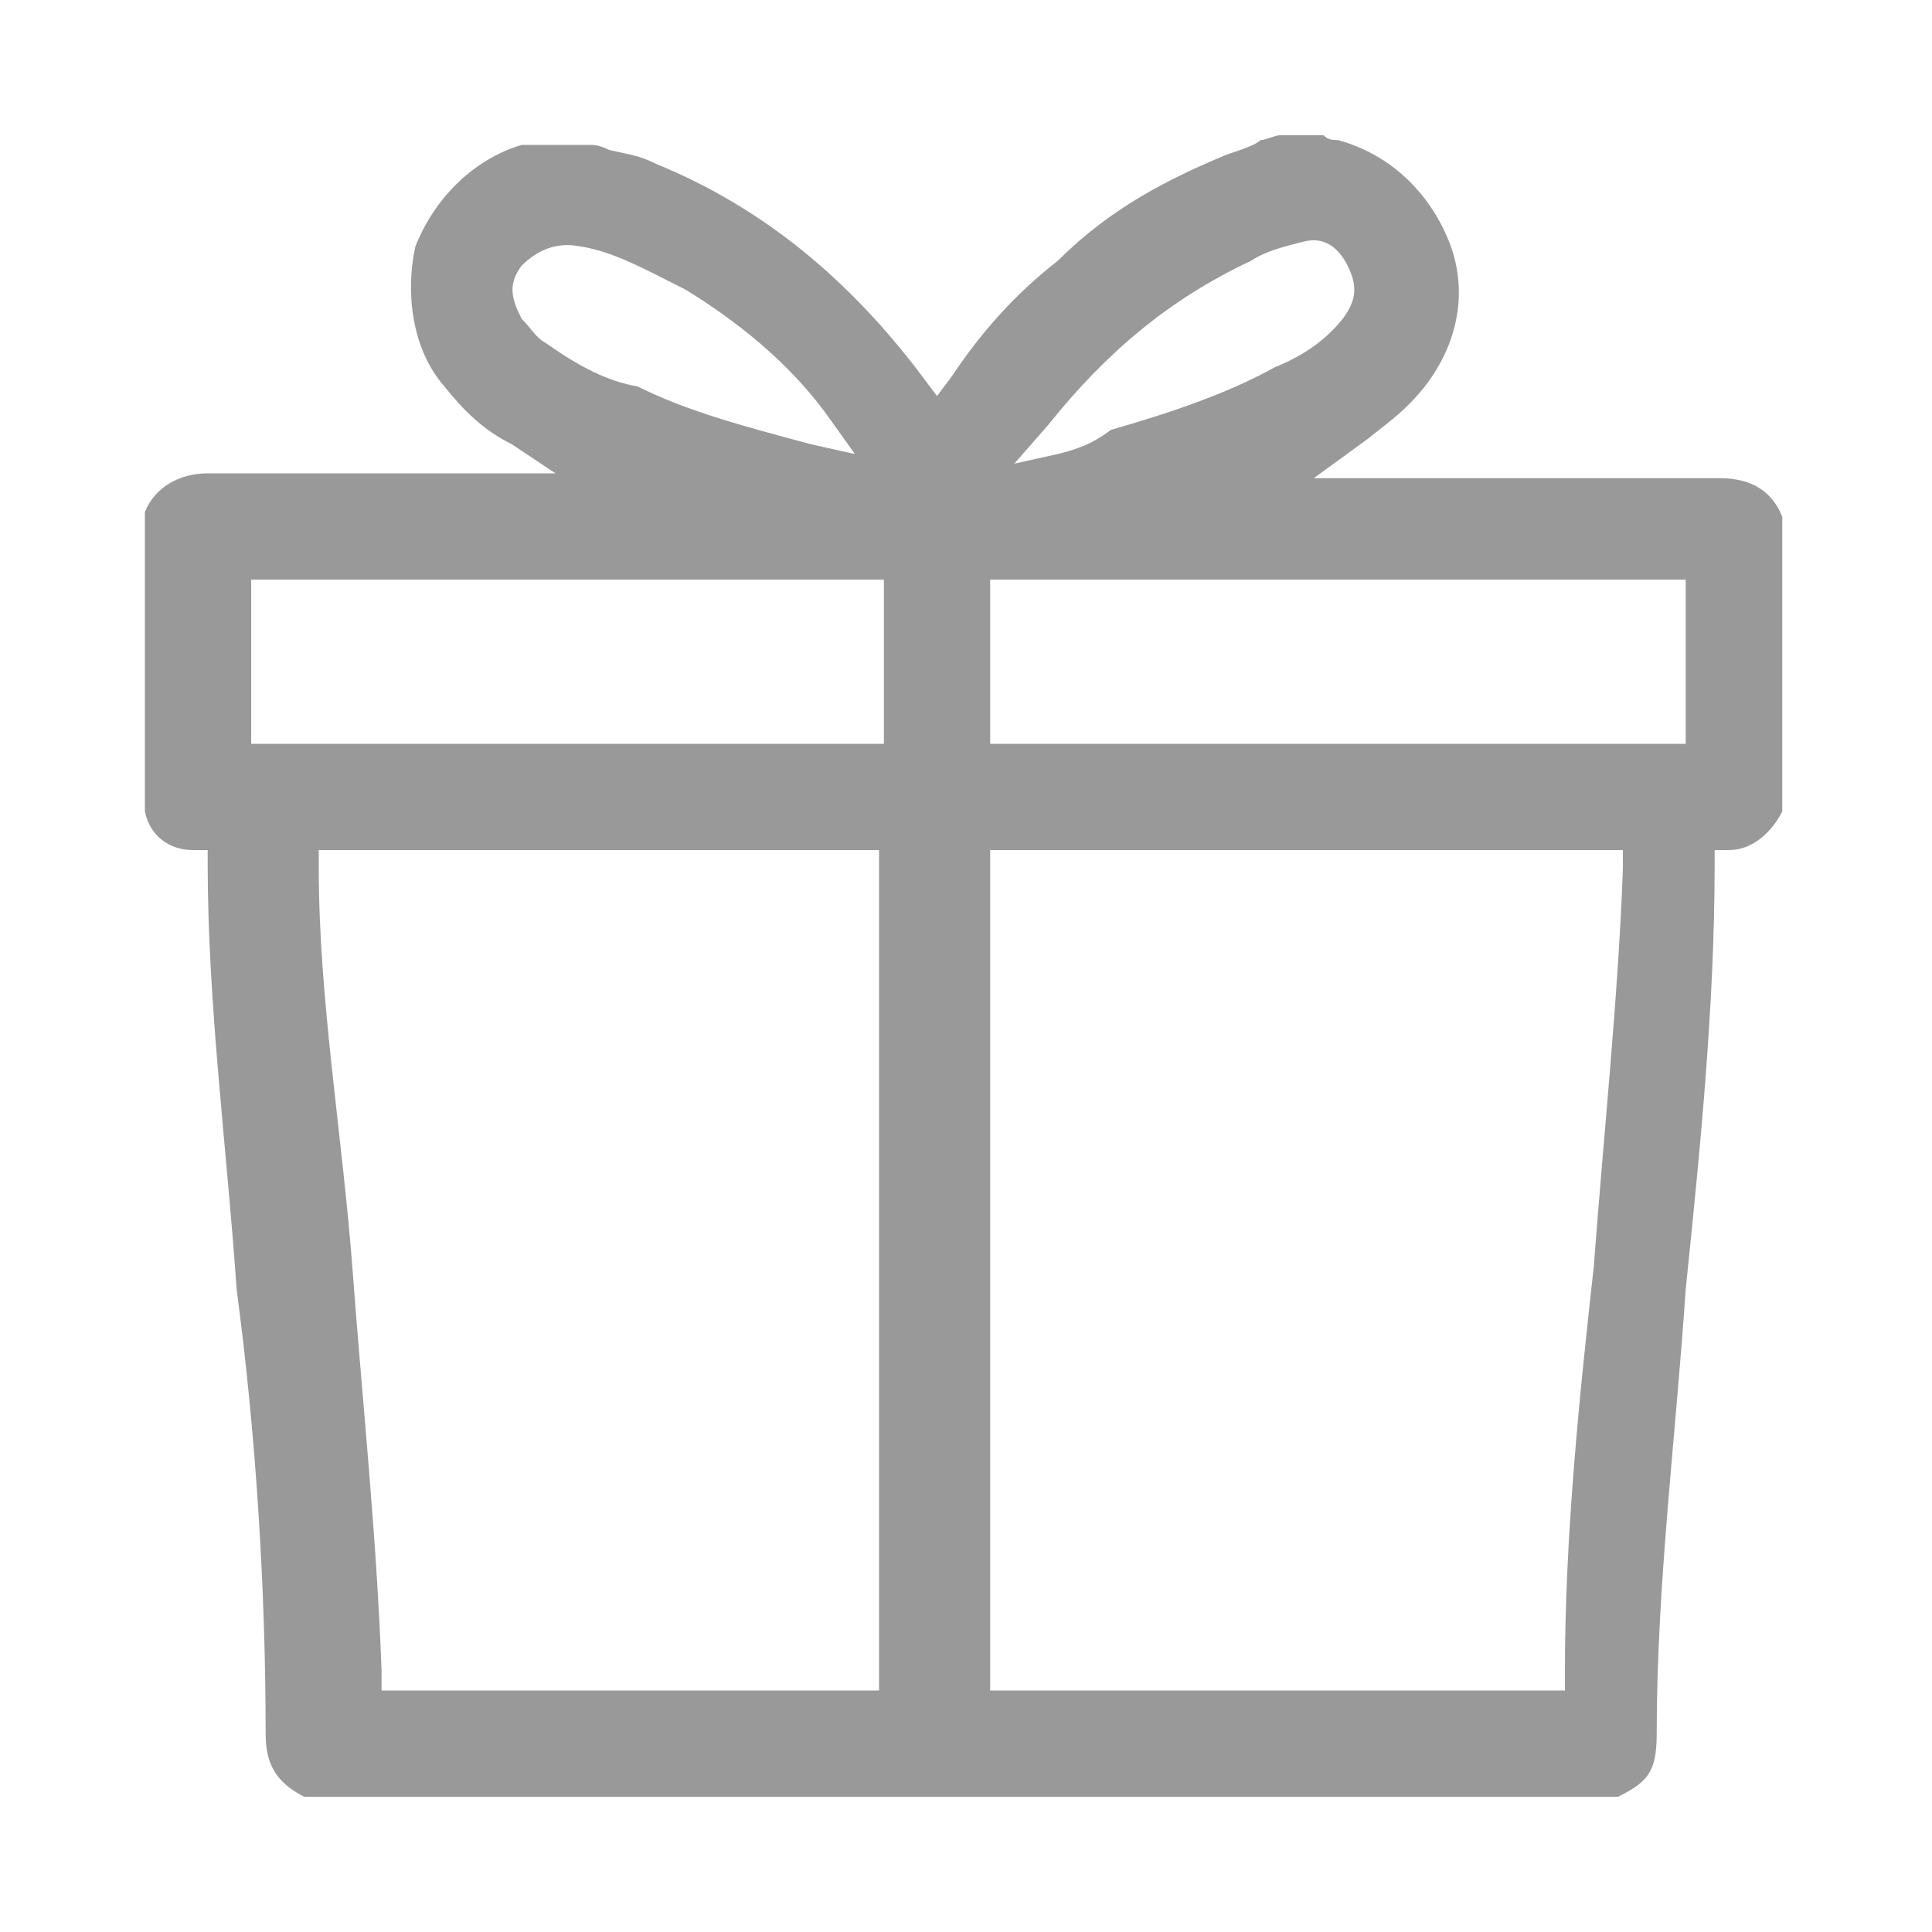<?xml version="1.0" encoding="utf-8"?>
<!-- Generator: Adobe Illustrator 24.3.0, SVG Export Plug-In . SVG Version: 6.00 Build 0)  -->
<svg version="1.1" id="Layer_1" xmlns="http://www.w3.org/2000/svg" xmlns:xlink="http://www.w3.org/1999/xlink" x="0px" y="0px"
	 viewBox="0 0 40 40" style="enable-background:new 0 0 40 40;" xml:space="preserve">
<style type="text/css">
	.st0{fill:#999999;}
</style>
<path class="st0" d="M4,17.6h0.3v0.3c0,2.9,0.4,5.9,0.6,8.8c0.4,3,0.6,6.2,0.6,9.2c0,0.6,0.2,1,0.8,1.3h0.1h27.1
	c0.6-0.3,0.8-0.5,0.8-1.3c0-3.1,0.4-6.2,0.6-9.2c0.3-2.9,0.6-5.9,0.6-8.8v-0.3h0.3c0.5,0,0.9-0.4,1.1-0.8v-0.1v-6
	c-0.2-0.5-0.6-0.8-1.3-0.8c-1.5,0-3.4,0-5.3,0h-3.1l1.1-0.8c0.5-0.4,0.8-0.6,1.2-1.1c0.7-0.9,0.9-2,0.5-3c-0.4-1-1.2-1.8-2.3-2.1
	c-0.1,0-0.2,0-0.3-0.1h-0.2h-0.7c-0.1,0-0.3,0.1-0.4,0.1C26,3,25.7,3.1,25.4,3.2c-1.2,0.5-2.4,1.1-3.5,2.2c-0.9,0.7-1.6,1.5-2.2,2.4
	l-0.3,0.4l-0.3-0.4c-1.5-2-3.3-3.5-5.5-4.4c-0.4-0.2-0.6-0.2-1-0.3C12.4,3,12.3,3,12.2,3H12h-0.8C11.1,3,10.9,3,10.8,3
	C9.8,3.3,9,4.1,8.6,5.1C8.4,6,8.5,7.2,9.2,8c0.4,0.5,0.8,0.9,1.4,1.2l0.9,0.6H8.9c-1.5,0-3.1,0-4.6,0c-0.6,0-1.1,0.3-1.3,0.8v0.2v6
	C3.1,17.3,3.5,17.6,4,17.6z M21.7,8.8c1.2-1.5,2.5-2.6,4.2-3.4C26.2,5.2,26.6,5.1,27,5c0.4-0.1,0.7,0.1,0.9,0.5s0.2,0.7-0.1,1.1l0,0
	c-0.4,0.5-0.9,0.8-1.4,1c-0.9,0.5-2,0.9-3.4,1.3c-0.4,0.3-0.7,0.4-1.1,0.5l-0.9,0.2L21.7,8.8z M20.5,12h14.4v3.4H20.5V12z
	 M20.5,17.6h13.1V18c-0.1,2.7-0.4,5.5-0.6,8.2c-0.3,2.7-0.6,5.6-0.6,8.4V35H20.5V17.6z M18.2,35H7.9v-0.4c-0.1-2.8-0.4-5.6-0.6-8.3
	S6.6,20.7,6.6,18v-0.4h11.6V35z M11.3,7.1c-0.2-0.1-0.3-0.3-0.5-0.5c-0.2-0.4-0.3-0.7,0-1.1l0,0C11.1,5.2,11.5,5,12,5.1
	c0.7,0.1,1.4,0.5,2.2,0.9c1.3,0.8,2.3,1.7,3,2.7l0.5,0.7l-0.9-0.2c-1.5-0.4-2.6-0.7-3.6-1.2C12.6,7.9,12,7.6,11.3,7.1z M5.2,12h13.1
	v3.4H5.2V12z"/>
</svg>
